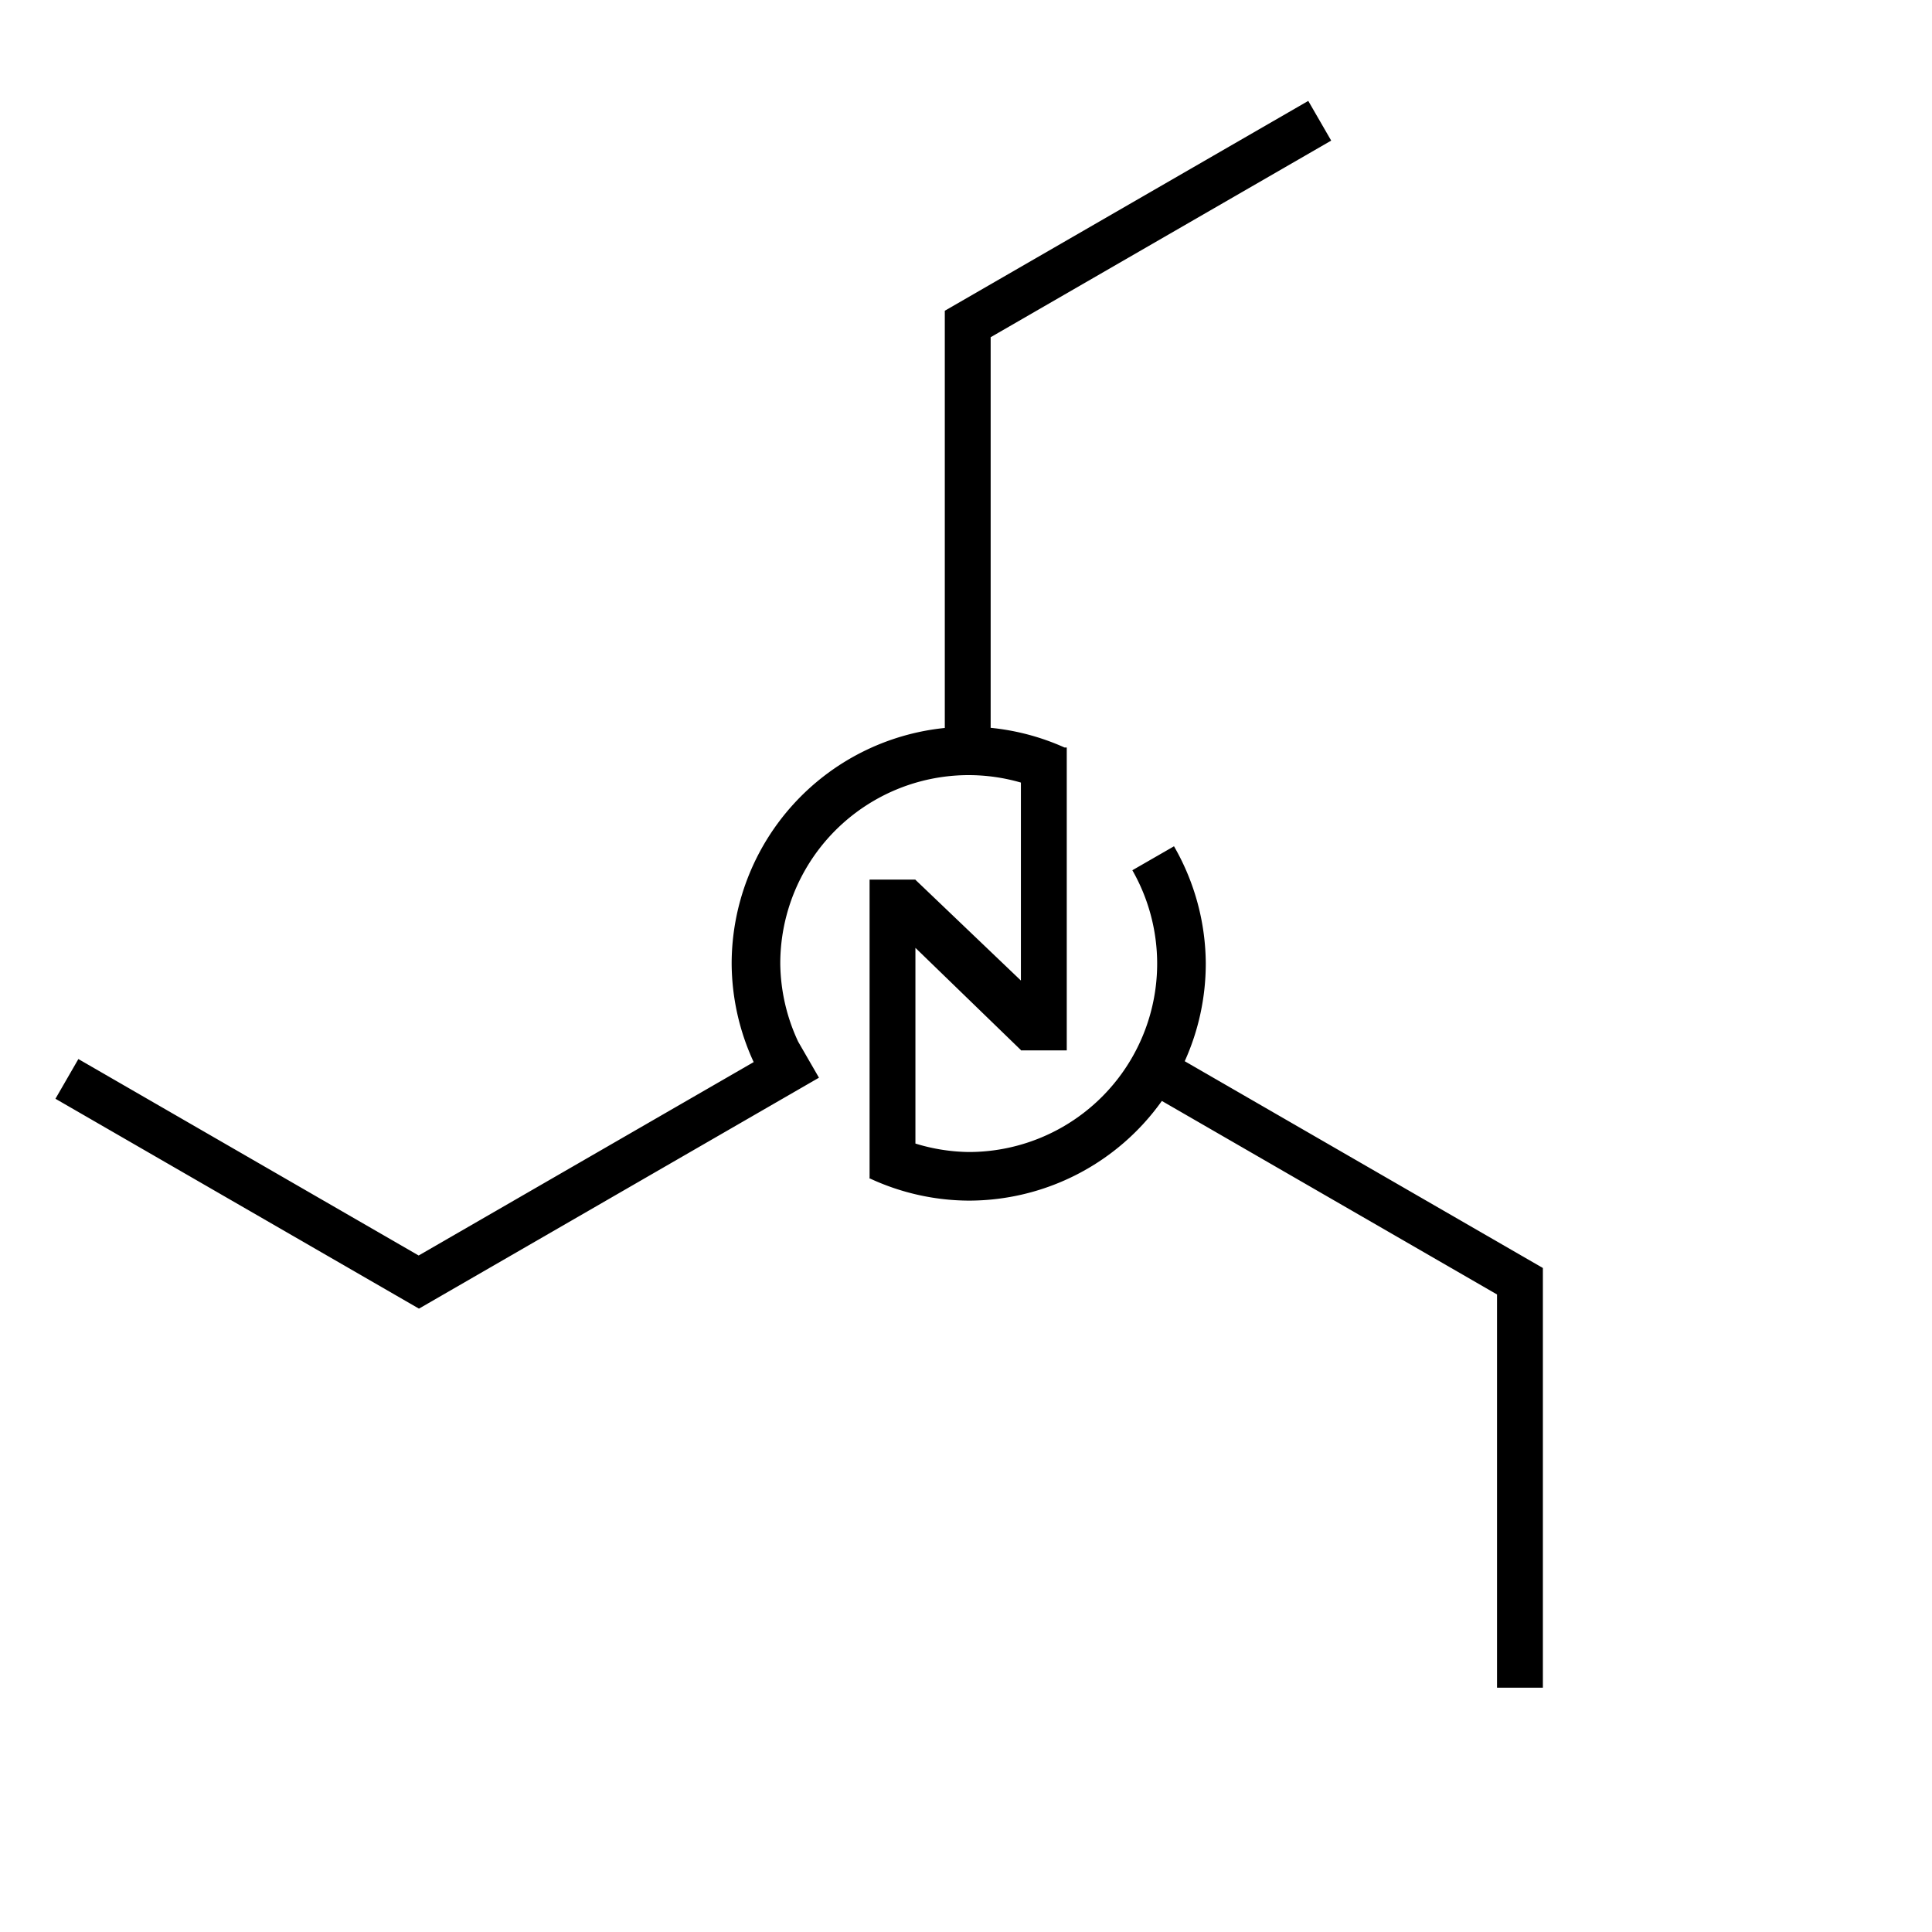 <?xml version="1.0" encoding="UTF-8" standalone="no"?>
<!-- Created with Inkscape (http://www.inkscape.org/) -->

<svg viewBox="0 0 400 400" version="1.1" id="svg1" xml:space="preserve"
    xmlns="http://www.w3.org/2000/svg"
    xmlns:svg="http://www.w3.org/2000/svg"
    xmlns:rdf="http://www.w3.org/1999/02/22-rdf-syntax-ns#"
    xmlns:cc="http://creativecommons.org/ns#">
    <style>
        <![CDATA[
            @keyframes rainbow {
                0% {
                    fill: #f00;
                }
                16.67% {
                    fill: #ff0;
                }
                33.33% {
                    fill: #0f0;
                }
                50% {
                    fill: #0ff;
                }
                66.67% {
                    fill: #00f;
                }
                83.33% {
                    fill: #f0f;
                }
                100% {
                    fill: #f00;
                }
            }

            #svg1 {
                transition: ease-out 2s;
            
            }

            @media (hover: hover) and (pointer: fine) {
                #svg1:hover {
                    animation: 20s linear infinite rainbow;
                    transform: rotate(1080deg);
                }
            }
        ]]>
    </style>
    <path id="rect5" d="M 270.863,20.891 195.613,64.336 195.619,64.346 H 195.611 V 150.717 A 49.08,49.08 0 0 0 151.482,199.496 49.08,49.08 0 0 0 156.041,219.893 L 86.678,259.939 16.227,219.264 11.48,227.486 86.73,270.932 86.754,270.891 86.771,270.922 169.557,223.125 165.25,215.662 A 39.015,39.015 0 0 1 161.547,199.496 39.015,39.015 0 0 1 200.562,160.48 39.015,39.015 0 0 1 211.367,162.023 V 203.012 L 189.529,182.152 V 182.117 H 189.492 L 189.48,182.105 V 182.117 H 180.037 V 243.801 L 179.979,243.93 A 49.08,49.08 0 0 0 200.562,248.576 49.08,49.08 0 0 0 240.549,227.939 L 309.943,268.006 V 349.424 H 319.436 V 262.543 L 319.443,262.529 245.285,219.713 A 49.08,49.08 0 0 0 249.643,199.496 49.08,49.08 0 0 0 243.064,175.213 L 234.441,180.176 A 39.015,39.015 0 0 1 239.578,199.496 39.015,39.015 0 0 1 200.562,238.512 39.015,39.015 0 0 1 189.529,236.76 V 196.242 L 211.367,217.406 V 217.477 H 211.439 L 211.445,217.482 V 217.477 H 220.861 V 154.764 H 220.4 A 49.08,49.08 0 0 0 205.104,150.688 V 69.818 L 275.609,29.111 Z" />
</svg>
